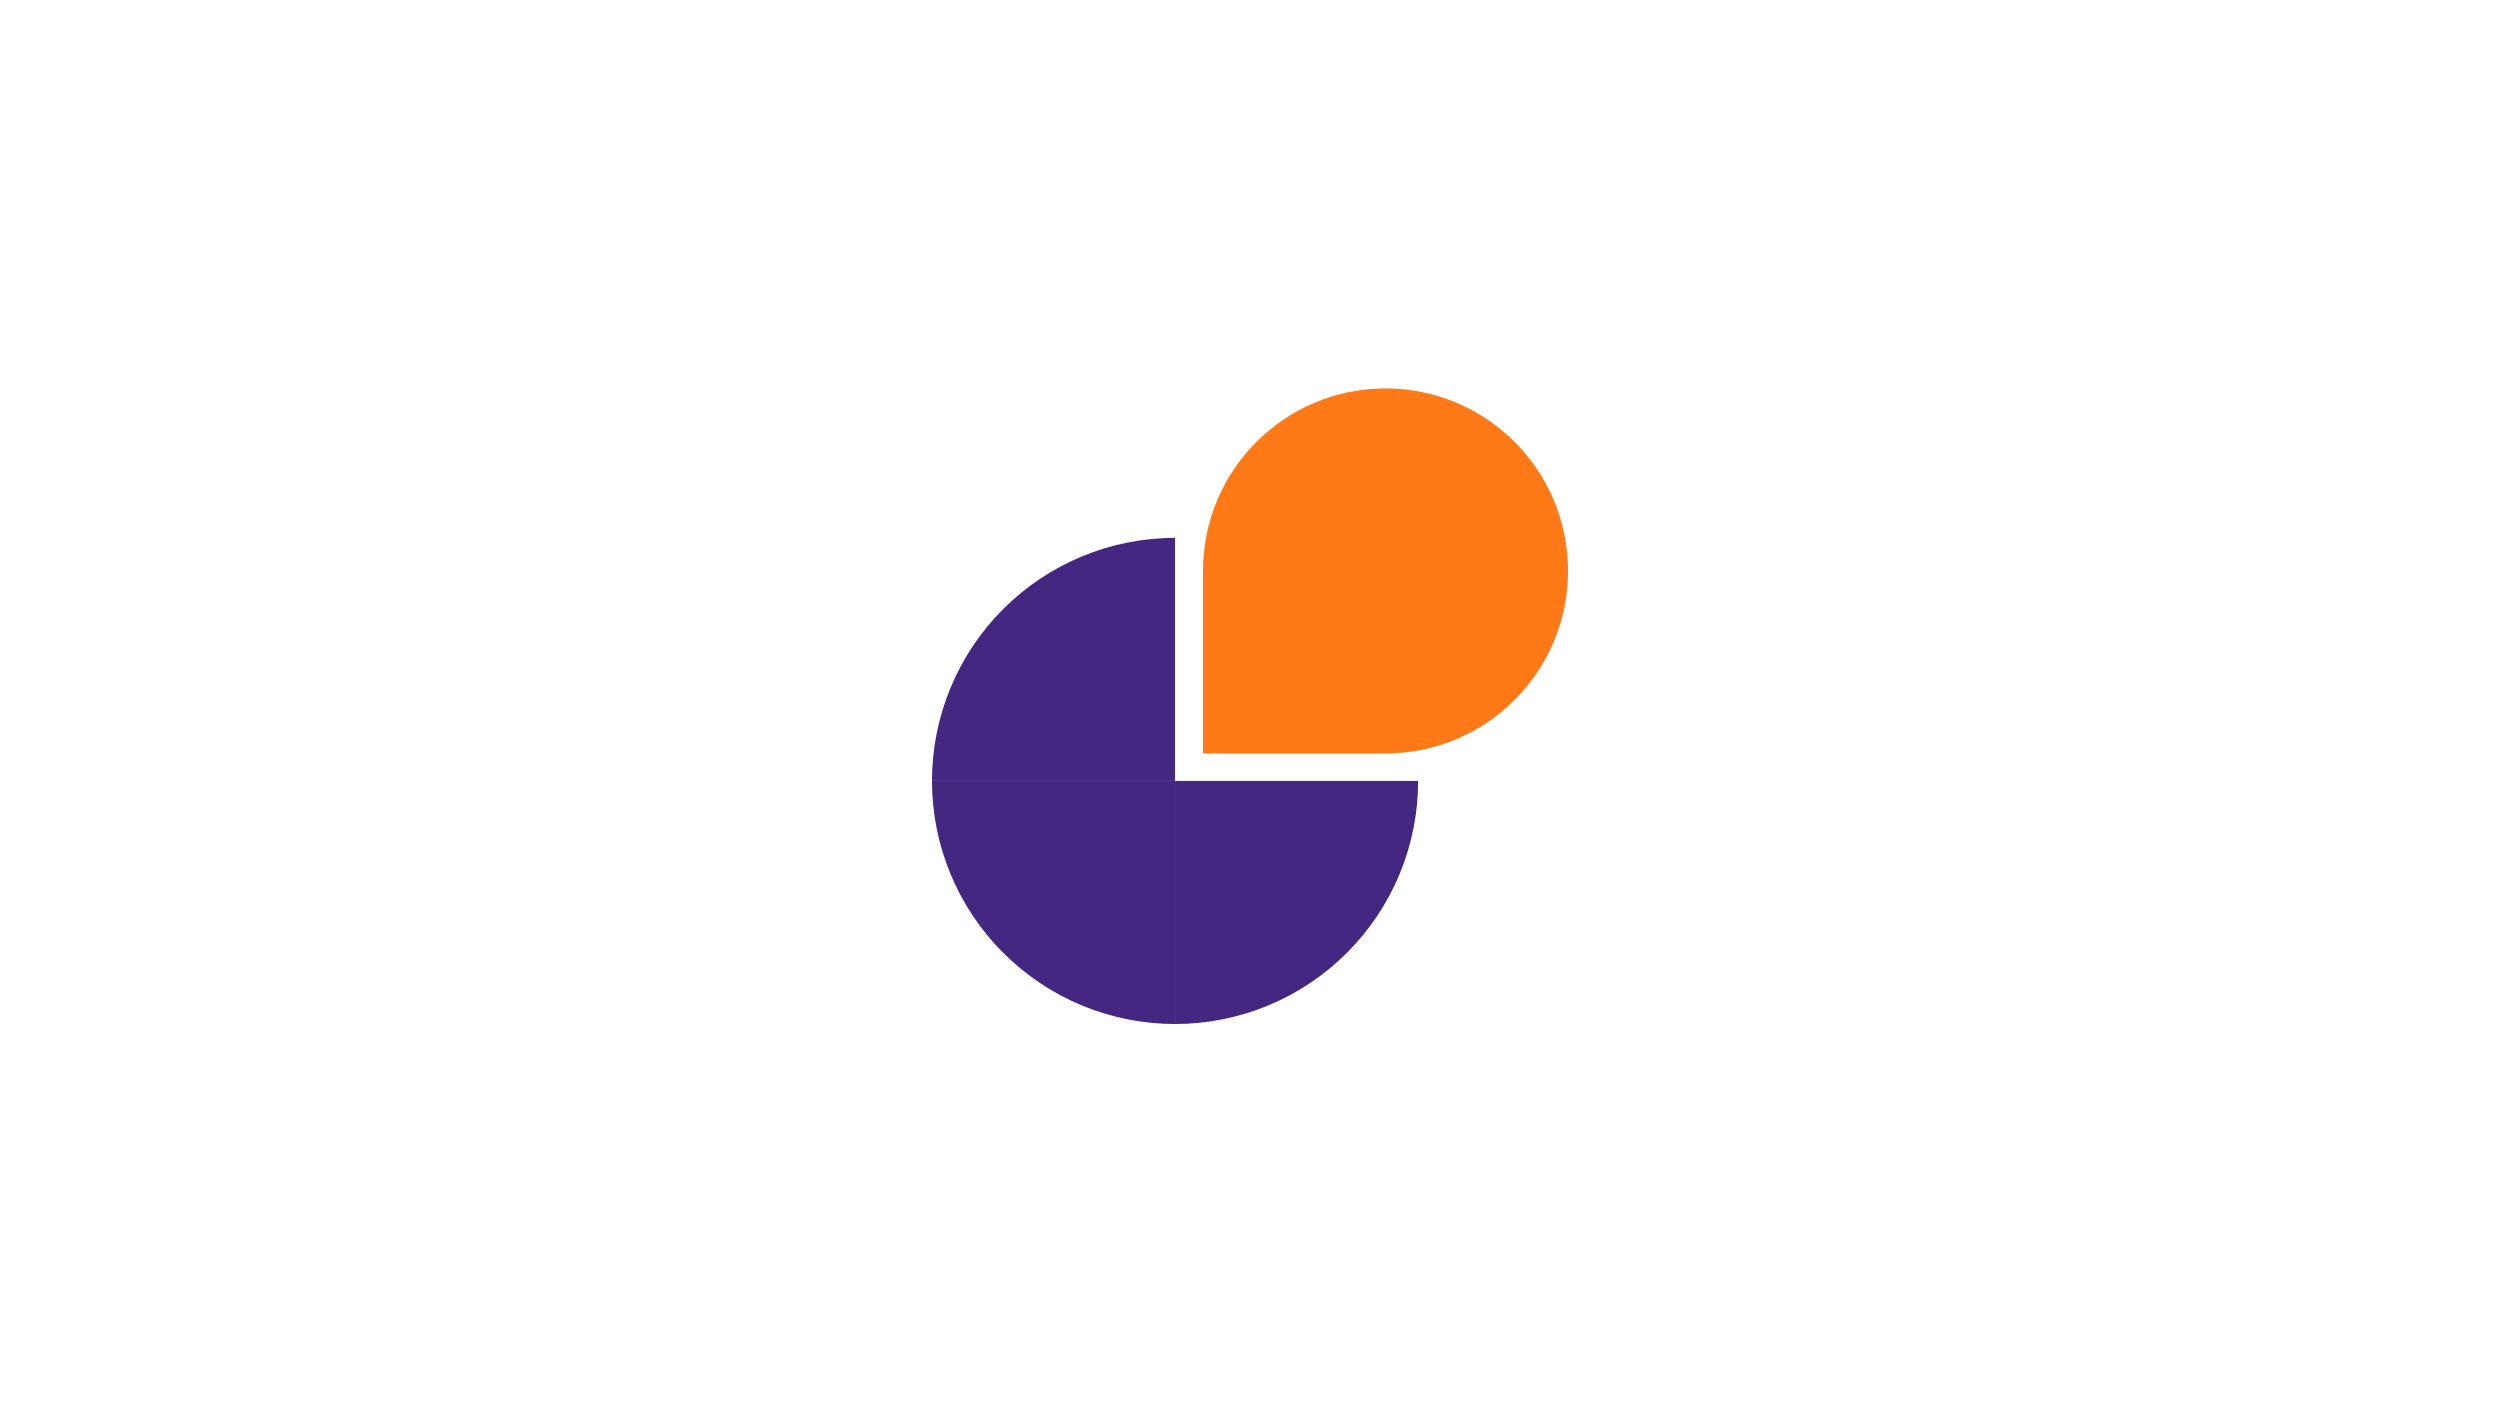 <svg width="177" height="100" viewBox="0 0 177 100" fill="none" xmlns="http://www.w3.org/2000/svg">
<path d="M65.984 55.29C65.984 53.03 66.43 50.792 67.294 48.704C68.159 46.616 69.427 44.719 71.025 43.121C72.623 41.522 74.52 40.255 76.608 39.39C78.696 38.525 80.934 38.08 83.194 38.08V55.29H65.984Z" fill="#442781"/>
<path d="M65.984 55.29C65.984 57.55 66.43 59.788 67.294 61.876C68.159 63.964 69.427 65.861 71.025 67.459C72.623 69.057 74.52 70.325 76.608 71.19C78.696 72.055 80.934 72.5 83.194 72.5V55.29H65.984Z" fill="#442781"/>
<path d="M100.404 55.29C100.404 57.55 99.959 59.788 99.095 61.876C98.23 63.964 96.962 65.861 95.364 67.459C93.766 69.057 91.868 70.325 89.78 71.19C87.692 72.055 85.454 72.5 83.194 72.5V55.29H100.404Z" fill="#442781"/>
<path d="M111.016 40.422C111.016 47.559 105.23 53.344 98.094 53.344H85.172V40.422C85.172 33.285 90.957 27.5 98.094 27.5C105.23 27.5 111.016 33.285 111.016 40.422Z" fill="#FF7917"/>
</svg>
